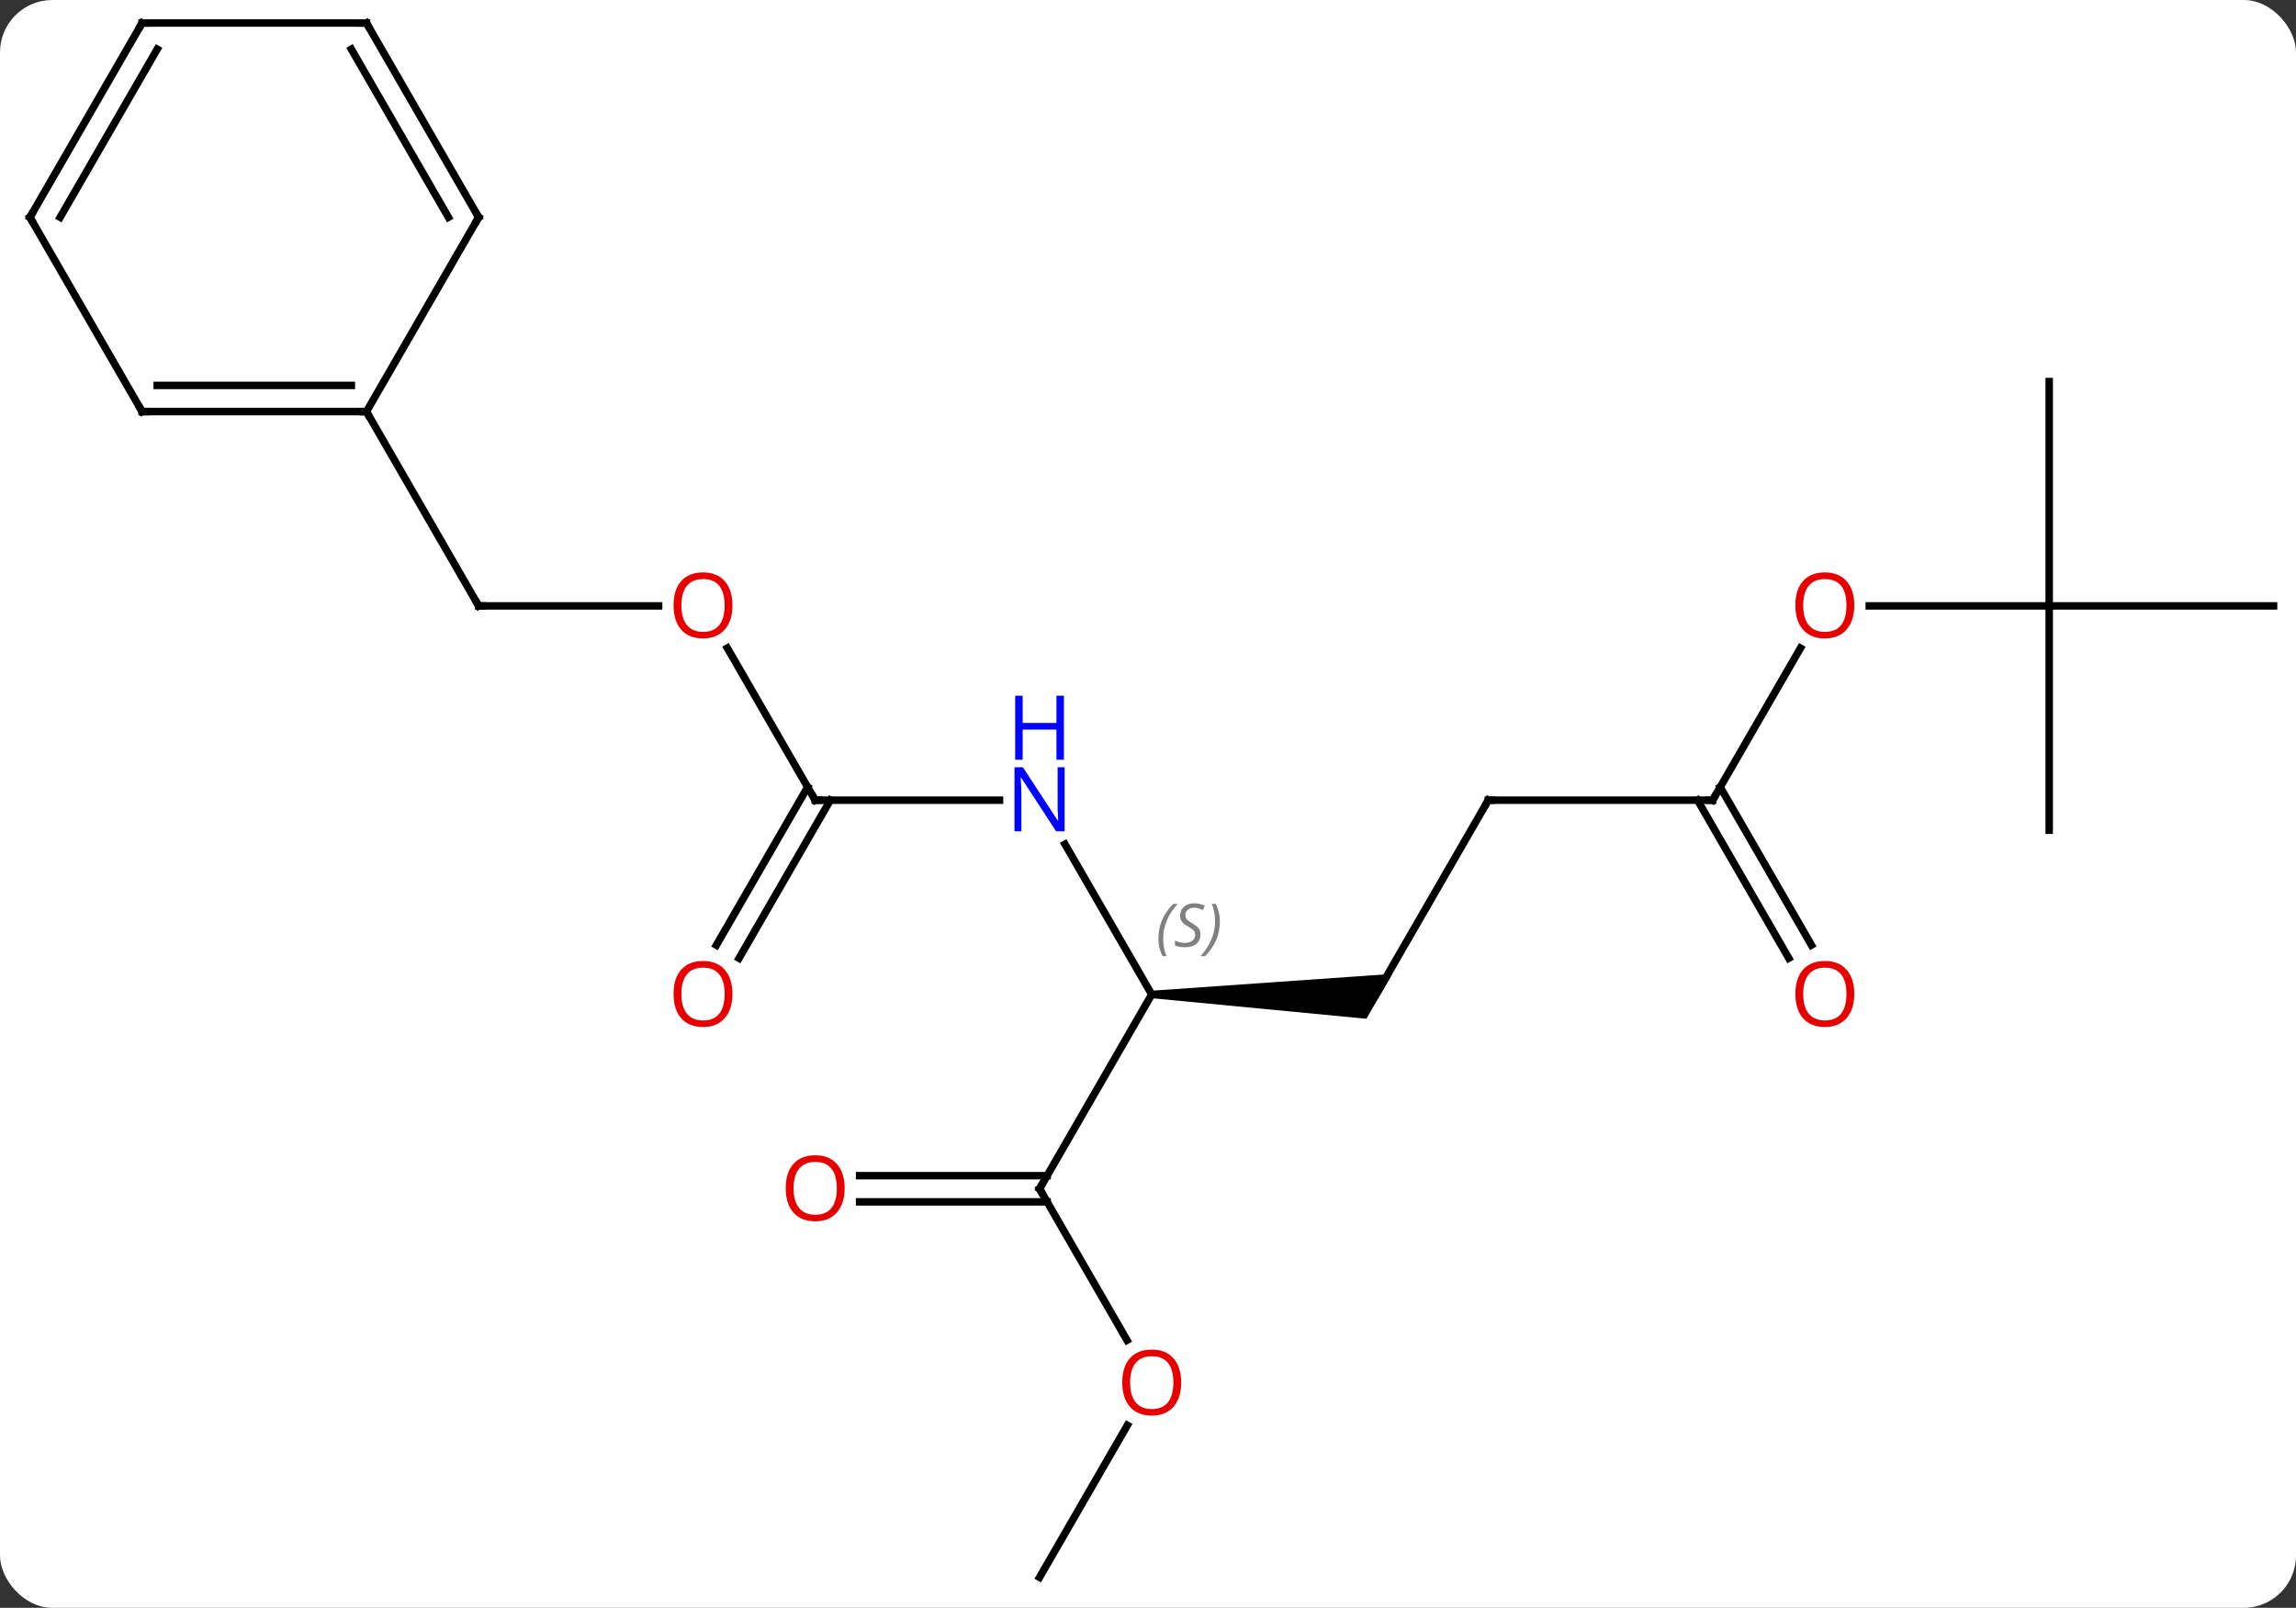 <svg width="307" viewBox="0 0 307 215" style="fill-opacity:1; color-rendering:auto; color-interpolation:auto; text-rendering:auto; stroke:black; stroke-linecap:square; stroke-miterlimit:10; shape-rendering:auto; stroke-opacity:1; fill:black; stroke-dasharray:none; font-weight:normal; stroke-width:1; font-family:'Open Sans'; font-style:normal; stroke-linejoin:miter; font-size:12; stroke-dashoffset:0; image-rendering:auto;" height="215" class="cas-substance-image" xmlns:xlink="http://www.w3.org/1999/xlink" xmlns="http://www.w3.org/2000/svg"><rect x="0" y="0" width="307" height="215" fill="#333333" stroke="none"/><svg class="cas-substance-single-component"><rect y="0" x="0" width="307" stroke="none" ry="7" rx="7" height="215" fill="white" class="cas-substance-group"/><svg y="0" x="0" width="307" viewBox="0 0 307 215" style="fill:black;" height="215" class="cas-substance-single-component-image"><svg><g><g transform="translate(154,107)" style="text-rendering:geometricPrecision; color-rendering:optimizeQuality; color-interpolation:linearRGB; stroke-linecap:butt; image-rendering:optimizeQuality;"><path style="stroke:none;" d="M-0 26.48 L0 25.48 L32.165 23.23 L28.701 29.23 Z"/><line y2="5.888" y1="25.98" x2="-11.6" x1="0" style="fill:none;"/><line y2="51.963" y1="25.98" x2="-15" x1="0" style="fill:none;"/><line y2="0" y1="25.98" x2="45" x1="30" style="fill:none;"/><line y2="0" y1="0" x2="-45" x1="-20.352" style="fill:none;"/><line y2="72.215" y1="51.963" x2="-3.307" x1="-15" style="fill:none;"/><line y2="50.213" y1="50.213" x2="-39.062" x1="-13.99" style="fill:none;"/><line y2="53.713" y1="53.713" x2="-39.062" x1="-13.99" style="fill:none;"/><line y2="0" y1="0" x2="75" x1="45" style="fill:none;"/><line y2="-20.344" y1="0" x2="-56.746" x1="-45" style="fill:none;"/><line y2="19.383" y1="-1.75" x2="-58.212" x1="-46.01" style="fill:none;"/><line y2="21.133" y1="0" x2="-55.181" x1="-42.979" style="fill:none;"/><line y2="103.923" y1="83.591" x2="-15" x1="-3.261" style="fill:none;"/><line y2="-20.332" y1="0" x2="86.739" x1="75" style="fill:none;"/><line y2="21.127" y1="0" x2="85.177" x1="72.979" style="fill:none;"/><line y2="19.377" y1="-1.75" x2="88.209" x1="76.01" style="fill:none;"/><line y2="-25.98" y1="-25.98" x2="-90" x1="-65.938" style="fill:none;"/><line y2="-25.98" y1="-25.98" x2="120" x1="95.938" style="fill:none;"/><line y2="-51.963" y1="-25.98" x2="-105" x1="-90" style="fill:none;"/><line y2="-55.98" y1="-25.98" x2="120" x1="120" style="fill:none;"/><line y2="-25.98" y1="-25.98" x2="150" x1="120" style="fill:none;"/><line y2="4.02" y1="-25.98" x2="120" x1="120" style="fill:none;"/><line y2="-51.963" y1="-51.963" x2="-135" x1="-105" style="fill:none;"/><line y2="-55.463" y1="-55.463" x2="-132.979" x1="-107.021" style="fill:none;"/><line y2="-77.943" y1="-51.963" x2="-90" x1="-105" style="fill:none;"/><line y2="-77.943" y1="-51.963" x2="-150" x1="-135" style="fill:none;"/><line y2="-103.923" y1="-77.943" x2="-105" x1="-90" style="fill:none;"/><line y2="-100.423" y1="-77.943" x2="-107.021" x1="-94.041" style="fill:none;"/><line y2="-103.923" y1="-77.943" x2="-135" x1="-150" style="fill:none;"/><line y2="-100.423" y1="-77.943" x2="-132.979" x1="-145.958" style="fill:none;"/><line y2="-103.923" y1="-103.923" x2="-135" x1="-105" style="fill:none;"/></g><g transform="translate(154,107)" style="font-size:8.4px; fill:gray; text-rendering:geometricPrecision; image-rendering:optimizeQuality; color-rendering:optimizeQuality; font-family:'Open Sans'; font-style:italic; stroke:gray; color-interpolation:linearRGB;"><path style="stroke:none;" d="M0.891 18.523 Q0.891 17.195 1.36 16.07 Q1.829 14.945 2.86 13.867 L3.47 13.867 Q2.501 14.929 2.016 16.101 Q1.532 17.273 1.532 18.507 Q1.532 19.835 1.97 20.851 L1.454 20.851 Q0.891 19.82 0.891 18.523 ZM6.514 17.929 Q6.514 18.757 5.967 19.21 Q5.42 19.663 4.42 19.663 Q4.014 19.663 3.701 19.609 Q3.389 19.554 3.108 19.413 L3.108 18.757 Q3.733 19.085 4.436 19.085 Q5.061 19.085 5.436 18.788 Q5.811 18.492 5.811 17.976 Q5.811 17.663 5.608 17.437 Q5.405 17.21 4.842 16.882 Q4.248 16.554 4.022 16.226 Q3.795 15.898 3.795 15.445 Q3.795 14.71 4.311 14.249 Q4.826 13.788 5.67 13.788 Q6.045 13.788 6.381 13.867 Q6.717 13.945 7.092 14.117 L6.826 14.71 Q6.576 14.554 6.256 14.468 Q5.936 14.382 5.67 14.382 Q5.139 14.382 4.819 14.656 Q4.498 14.929 4.498 15.398 Q4.498 15.601 4.569 15.749 Q4.639 15.898 4.78 16.031 Q4.92 16.163 5.342 16.413 Q5.905 16.757 6.108 16.953 Q6.311 17.148 6.412 17.382 Q6.514 17.617 6.514 17.929 ZM9.108 16.21 Q9.108 17.538 8.632 18.671 Q8.155 19.804 7.14 20.851 L6.53 20.851 Q8.468 18.695 8.468 16.21 Q8.468 14.882 8.03 13.867 L8.546 13.867 Q9.108 14.929 9.108 16.21 Z"/></g><g transform="translate(154,107)" style="fill:rgb(0,5,255); text-rendering:geometricPrecision; color-rendering:optimizeQuality; image-rendering:optimizeQuality; font-family:'Open Sans'; stroke:rgb(0,5,255); color-interpolation:linearRGB;"><path style="stroke:none;" d="M-11.648 4.156 L-12.789 4.156 L-17.477 -3.031 L-17.523 -3.031 Q-17.43 -1.766 -17.43 -0.719 L-17.43 4.156 L-18.352 4.156 L-18.352 -4.406 L-17.227 -4.406 L-12.555 2.75 L-12.508 2.75 Q-12.508 2.594 -12.555 1.734 Q-12.602 0.875 -12.586 0.5 L-12.586 -4.406 L-11.648 -4.406 L-11.648 4.156 Z"/><path style="stroke:none;" d="M-11.742 -5.406 L-12.742 -5.406 L-12.742 -9.438 L-17.258 -9.438 L-17.258 -5.406 L-18.258 -5.406 L-18.258 -13.969 L-17.258 -13.969 L-17.258 -10.328 L-12.742 -10.328 L-12.742 -13.969 L-11.742 -13.969 L-11.742 -5.406 Z"/></g><g transform="translate(154,107)" style="stroke-linecap:butt; text-rendering:geometricPrecision; color-rendering:optimizeQuality; image-rendering:optimizeQuality; font-family:'Open Sans'; color-interpolation:linearRGB; stroke-miterlimit:5;"><path style="fill:none;" d="M-14.75 51.53 L-15 51.963 L-14.75 52.396"/><path style="fill:none;" d="M44.75 0.433 L45 0 L45.5 0"/><path style="fill:none;" d="M-44.5 0 L-45 0 L-45.25 -0.433"/><path style="fill:rgb(230,0,0); stroke:none;" d="M3.938 77.873 Q3.938 79.935 2.898 81.115 Q1.859 82.295 0.016 82.295 Q-1.875 82.295 -2.906 81.13 Q-3.938 79.966 -3.938 77.857 Q-3.938 75.763 -2.906 74.615 Q-1.875 73.466 0.016 73.466 Q1.875 73.466 2.906 74.638 Q3.938 75.81 3.938 77.873 ZM-2.891 77.873 Q-2.891 79.607 -2.148 80.513 Q-1.406 81.42 0.016 81.42 Q1.438 81.42 2.164 80.521 Q2.891 79.623 2.891 77.873 Q2.891 76.138 2.164 75.248 Q1.438 74.357 0.016 74.357 Q-1.406 74.357 -2.148 75.255 Q-2.891 76.154 -2.891 77.873 Z"/><path style="fill:rgb(230,0,0); stroke:none;" d="M-41.062 51.893 Q-41.062 53.955 -42.102 55.135 Q-43.141 56.315 -44.984 56.315 Q-46.875 56.315 -47.906 55.151 Q-48.938 53.986 -48.938 51.877 Q-48.938 49.783 -47.906 48.635 Q-46.875 47.486 -44.984 47.486 Q-43.125 47.486 -42.094 48.658 Q-41.062 49.83 -41.062 51.893 ZM-47.891 51.893 Q-47.891 53.627 -47.148 54.533 Q-46.406 55.44 -44.984 55.44 Q-43.562 55.44 -42.836 54.541 Q-42.109 53.643 -42.109 51.893 Q-42.109 50.158 -42.836 49.268 Q-43.562 48.377 -44.984 48.377 Q-46.406 48.377 -47.148 49.276 Q-47.891 50.174 -47.891 51.893 Z"/><path style="fill:none;" d="M74.5 -0 L75 0 L75.25 -0.433"/><path style="fill:rgb(230,0,0); stroke:none;" d="M-56.062 -26.05 Q-56.062 -23.988 -57.102 -22.808 Q-58.141 -21.628 -59.984 -21.628 Q-61.875 -21.628 -62.906 -22.793 Q-63.938 -23.957 -63.938 -26.066 Q-63.938 -28.16 -62.906 -29.308 Q-61.875 -30.457 -59.984 -30.457 Q-58.125 -30.457 -57.094 -29.285 Q-56.062 -28.113 -56.062 -26.05 ZM-62.891 -26.05 Q-62.891 -24.316 -62.148 -23.41 Q-61.406 -22.503 -59.984 -22.503 Q-58.562 -22.503 -57.836 -23.402 Q-57.109 -24.3 -57.109 -26.05 Q-57.109 -27.785 -57.836 -28.675 Q-58.562 -29.566 -59.984 -29.566 Q-61.406 -29.566 -62.148 -28.668 Q-62.891 -27.769 -62.891 -26.05 Z"/><path style="fill:rgb(230,0,0); stroke:none;" d="M-56.062 25.91 Q-56.062 27.972 -57.102 29.152 Q-58.141 30.332 -59.984 30.332 Q-61.875 30.332 -62.906 29.168 Q-63.938 28.003 -63.938 25.894 Q-63.938 23.8 -62.906 22.652 Q-61.875 21.503 -59.984 21.503 Q-58.125 21.503 -57.094 22.675 Q-56.062 23.847 -56.062 25.91 ZM-62.891 25.91 Q-62.891 27.644 -62.148 28.55 Q-61.406 29.457 -59.984 29.457 Q-58.562 29.457 -57.836 28.558 Q-57.109 27.66 -57.109 25.91 Q-57.109 24.175 -57.836 23.285 Q-58.562 22.394 -59.984 22.394 Q-61.406 22.394 -62.148 23.293 Q-62.891 24.191 -62.891 25.91 Z"/><path style="fill:rgb(230,0,0); stroke:none;" d="M93.938 -26.05 Q93.938 -23.988 92.898 -22.808 Q91.859 -21.628 90.016 -21.628 Q88.125 -21.628 87.094 -22.793 Q86.062 -23.957 86.062 -26.066 Q86.062 -28.16 87.094 -29.308 Q88.125 -30.457 90.016 -30.457 Q91.875 -30.457 92.906 -29.285 Q93.938 -28.113 93.938 -26.05 ZM87.109 -26.05 Q87.109 -24.316 87.852 -23.41 Q88.594 -22.503 90.016 -22.503 Q91.438 -22.503 92.164 -23.402 Q92.891 -24.3 92.891 -26.05 Q92.891 -27.785 92.164 -28.675 Q91.438 -29.566 90.016 -29.566 Q88.594 -29.566 87.852 -28.668 Q87.109 -27.769 87.109 -26.05 Z"/><path style="fill:rgb(230,0,0); stroke:none;" d="M93.938 25.91 Q93.938 27.972 92.898 29.152 Q91.859 30.332 90.016 30.332 Q88.125 30.332 87.094 29.168 Q86.062 28.003 86.062 25.894 Q86.062 23.8 87.094 22.652 Q88.125 21.503 90.016 21.503 Q91.875 21.503 92.906 22.675 Q93.938 23.847 93.938 25.91 ZM87.109 25.91 Q87.109 27.644 87.852 28.55 Q88.594 29.457 90.016 29.457 Q91.438 29.457 92.164 28.558 Q92.891 27.66 92.891 25.91 Q92.891 24.175 92.164 23.285 Q91.438 22.394 90.016 22.394 Q88.594 22.394 87.852 23.293 Q87.109 24.191 87.109 25.91 Z"/><path style="fill:none;" d="M-89.5 -25.98 L-90 -25.98 L-90.25 -26.413"/><path style="fill:none;" d="M-105.5 -51.963 L-105 -51.963 L-104.75 -51.53"/><path style="fill:none;" d="M-134.5 -51.963 L-135 -51.963 L-135.25 -52.396"/><path style="fill:none;" d="M-90.25 -77.51 L-90 -77.943 L-90.25 -78.376"/><path style="fill:none;" d="M-149.75 -77.51 L-150 -77.943 L-149.75 -78.376"/><path style="fill:none;" d="M-104.75 -103.49 L-105 -103.923 L-105.5 -103.923"/><path style="fill:none;" d="M-135.25 -103.49 L-135 -103.923 L-134.5 -103.923"/></g></g></svg></svg></svg></svg>